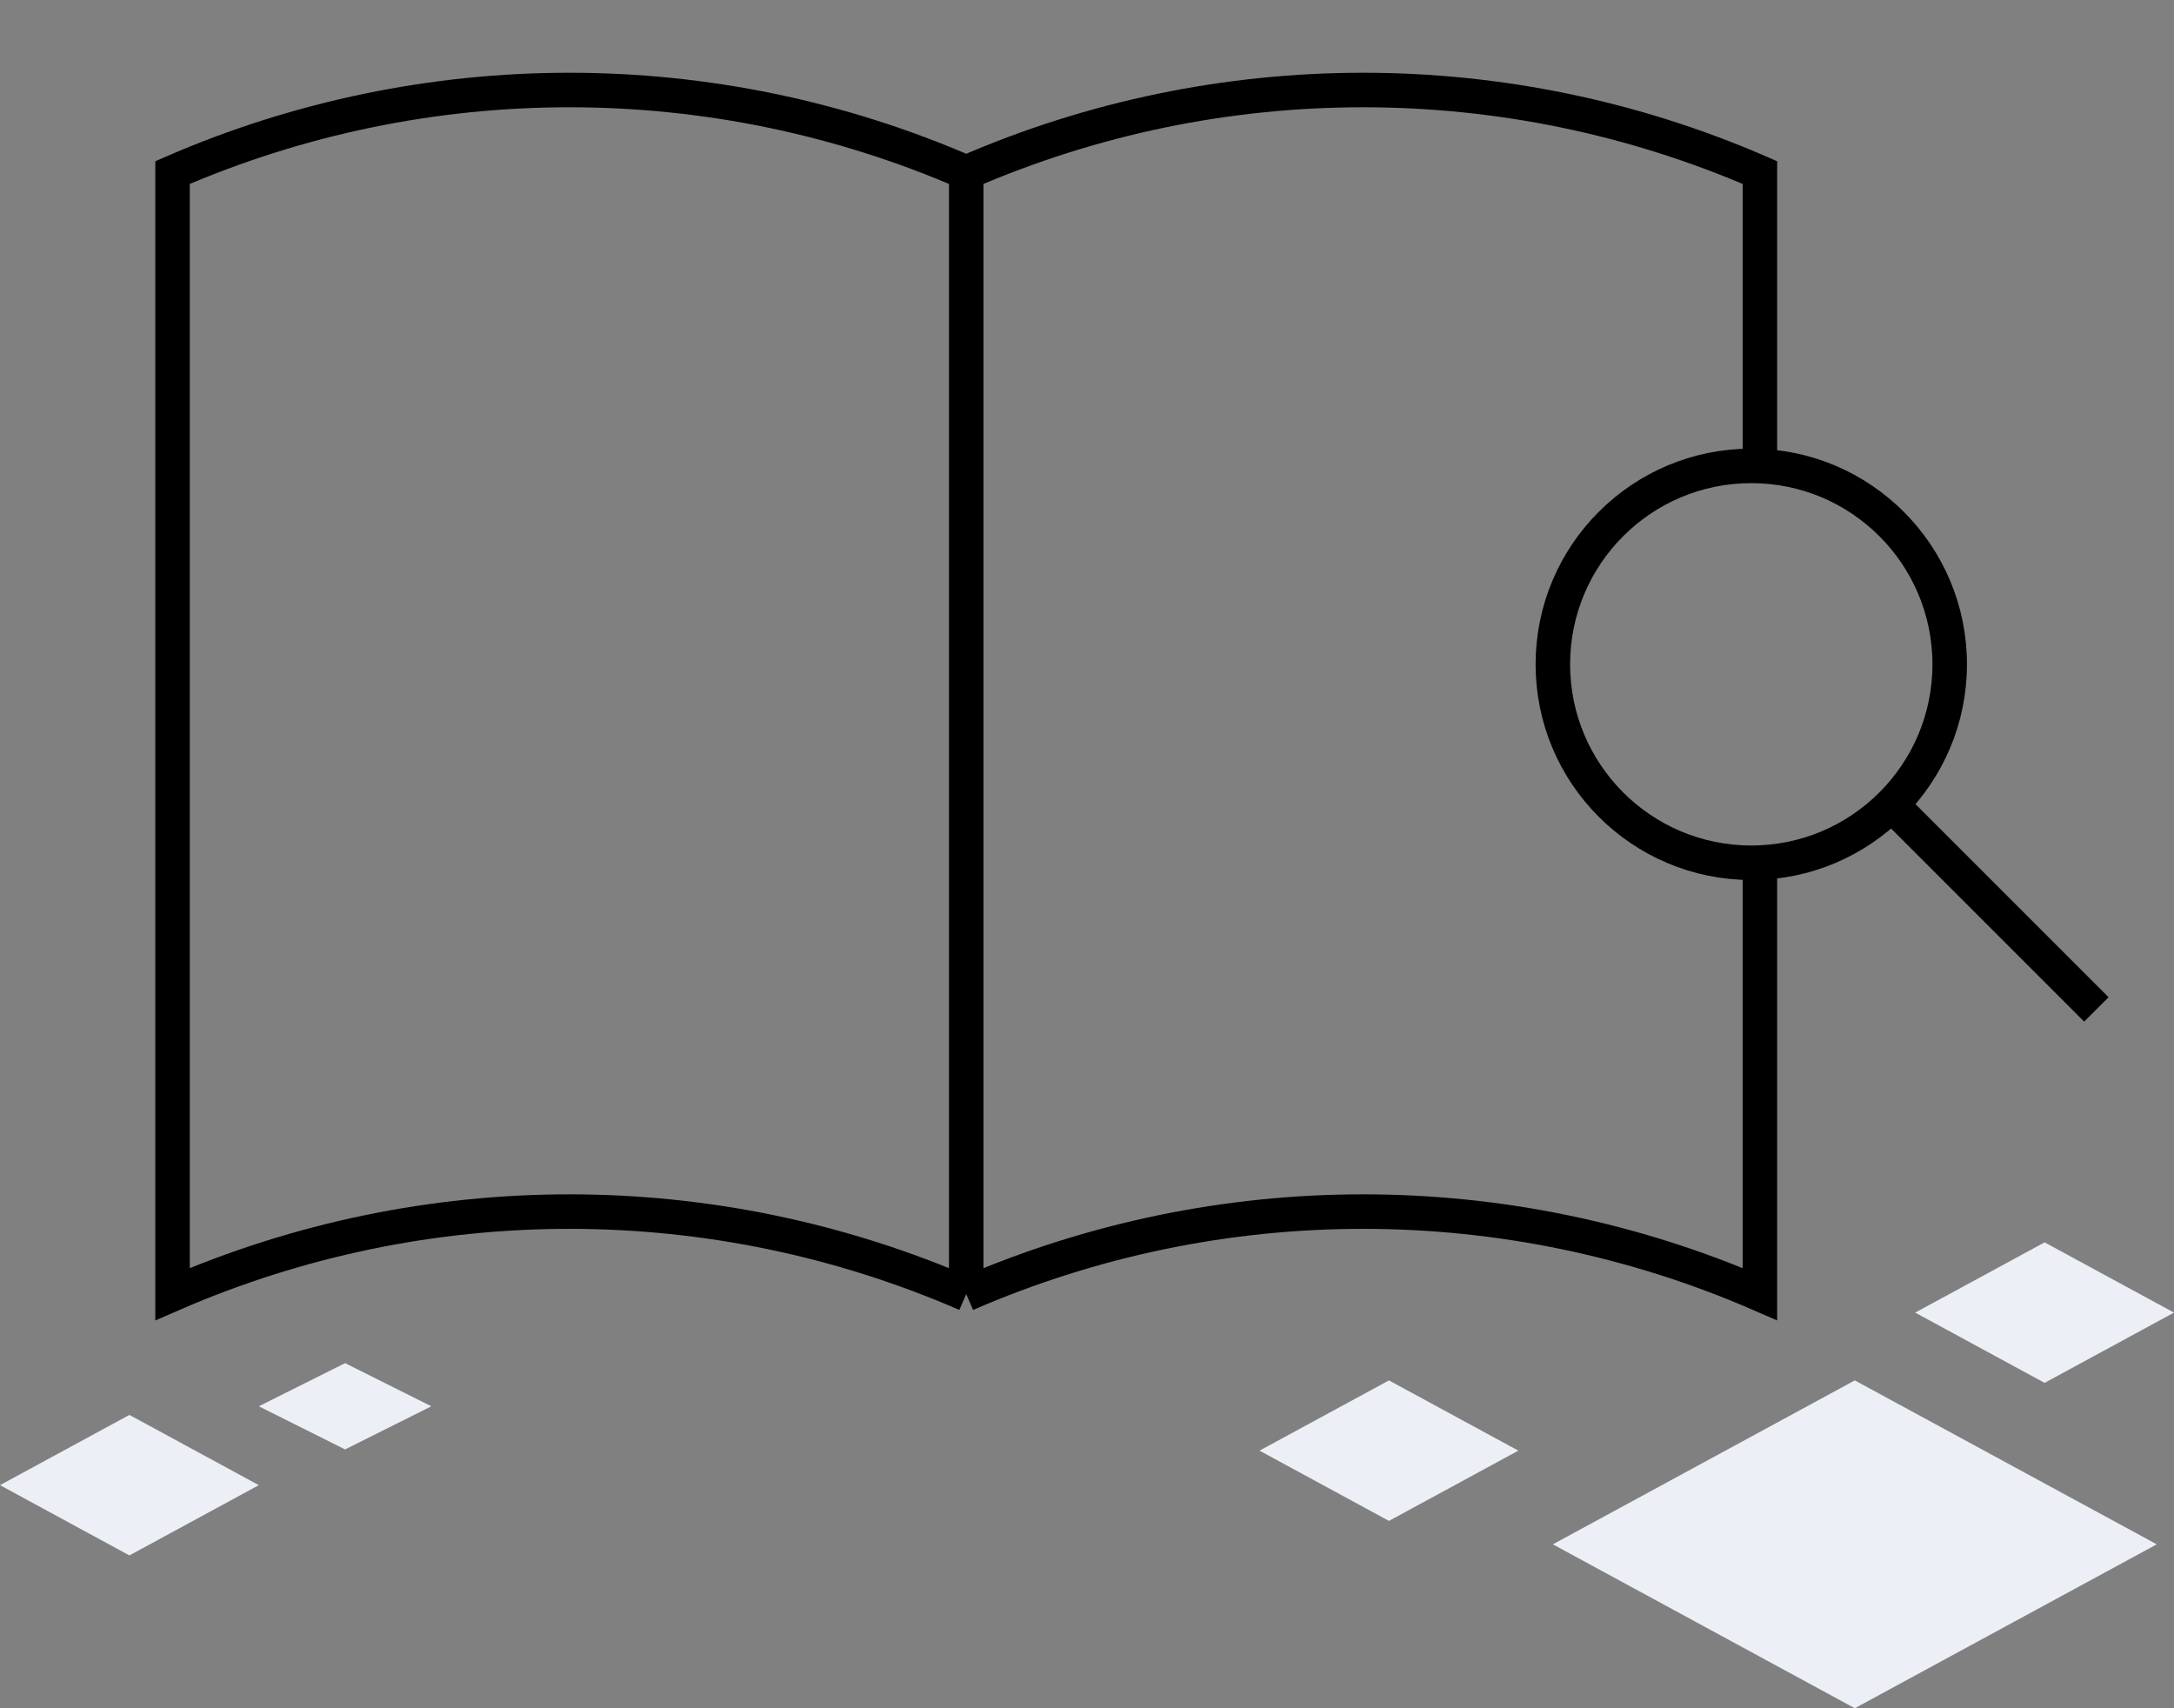 <svg width="126" height="99" viewBox="0 0 126 99" fill="none" xmlns="http://www.w3.org/2000/svg">
<rect x="0" y="0" width="126" height="99" fill="#808080" stroke="none"/>
<path d="M107.5 99L90 89.5L107.5 80L125 89.5L107.5 99Z" fill="#ECEFF5"/>
<path d="M118.5 80.143L111 76.071L118.5 72L126 76.071L118.5 80.143Z" fill="#ECEFF5"/>
<path d="M7.5 90.143L0 86.071L7.5 82L15 86.071L7.5 90.143Z" fill="#ECEFF5"/>
<path d="M20 84L15 81.5L20 79L25 81.5L20 84Z" fill="#ECEFF5"/>
<path d="M80.5 88.143L73 84.071L80.5 80L88 84.071L80.5 88.143Z" fill="#ECEFF5"/>
<path d="M56 10V75M56 10V10C70.67 3.622 87.33 3.622 102 10V10V27M56 10V10C41.33 3.622 24.67 3.622 10 10V10V75V75C24.67 68.622 41.33 68.622 56 75V75M56 75V75C70.67 68.622 87.33 68.622 102 75V75V50M110 47L121.5 58.5M113 38.5V38.5C113 44.851 107.851 50 101.5 50V50C95.149 50 90 44.851 90 38.5V38.5C90 32.149 95.149 27 101.5 27V27C107.851 27 113 32.149 113 38.5Z" stroke="black" stroke-width="2"/>
</svg>
